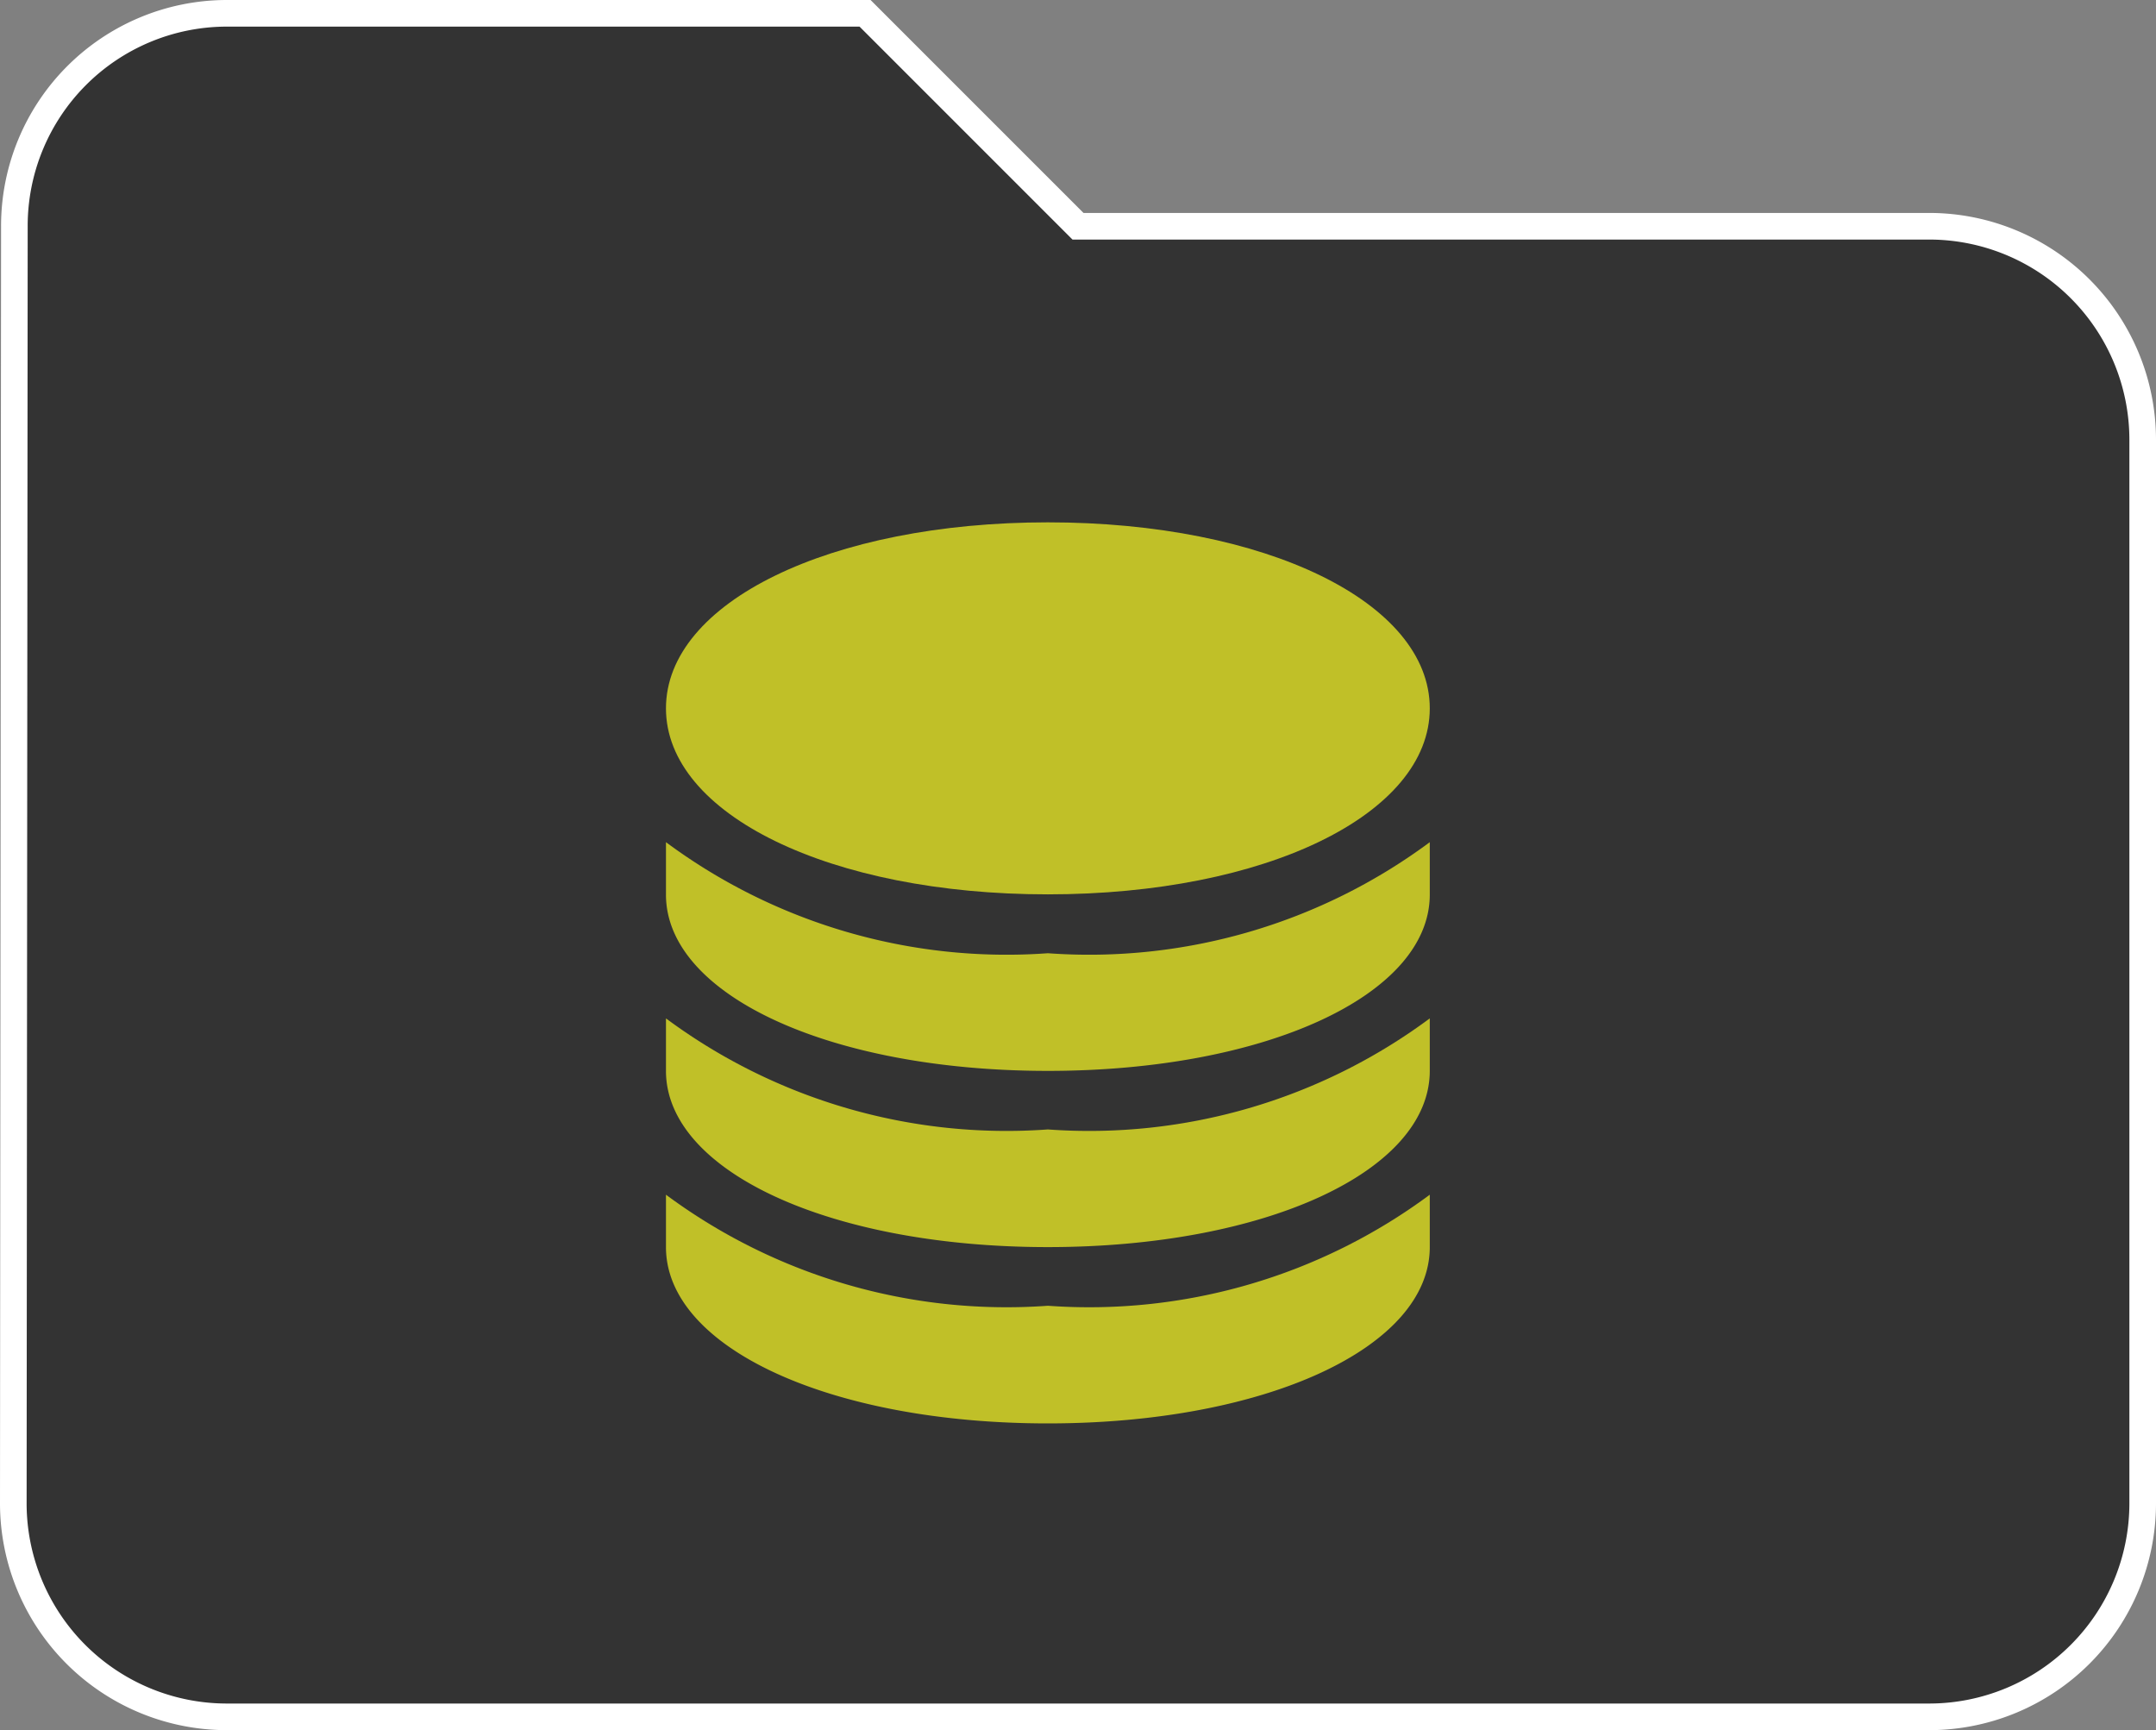 <svg xmlns="http://www.w3.org/2000/svg" width="20.25" height="16.25" viewBox="0 0 20.25 16.25">
  <rect x="0" y="0" width="20.25" height="16.25" fill="#808080" stroke="none"/>
  <g id="fc0ae2dd-f323-4556-b87f-480ca13666a1" data-name="folder">
    <path id="fa5aebd3-4aa0-4898-9d74-816f4c68257e" data-name="folderPath" d="M8.125.125h-6a1.997,1.997,0,0,0-1.99,2l-.01,12a2.006,2.006,0,0,0,2,2h16a2.006,2.006,0,0,0,2-2v-10a2.006,2.006,0,0,0-2-2h-8Z" style="fill: #333;stroke: #fff;stroke-miterlimit: 10;stroke-width: 0.25px"/>
  </g>
  <g id="a1d9a2f9-d3d8-431b-aca9-f06f83799834" data-name="database">
    <path d="M9.842,4.906c-2.045,0-3.587.751-3.587,1.747s1.542,1.747,3.587,1.747,3.587-.751,3.587-1.747S11.888,4.906,9.842,4.906Z" style="fill: #c0c028"/>
    <path d="M9.842,8.953a5.369,5.369,0,0,1-3.587-1.043v.492c0,.944,1.542,1.656,3.587,1.656s3.587-.712,3.587-1.656v-.492A5.369,5.369,0,0,1,9.842,8.953Z" style="fill: #c0c028"/>
    <path d="M9.842,10.608a5.369,5.369,0,0,1-3.587-1.043v.492c0,.944,1.542,1.656,3.587,1.656s3.587-.712,3.587-1.656V9.565A5.369,5.369,0,0,1,9.842,10.608Z" style="fill: #c0c028"/>
    <path d="M9.842,12.264a5.369,5.369,0,0,1-3.587-1.043v.492c0,.944,1.542,1.656,3.587,1.656s3.587-.712,3.587-1.656v-.492A5.369,5.369,0,0,1,9.842,12.264Z" style="fill: #c0c028"/>
  </g>
</svg>
